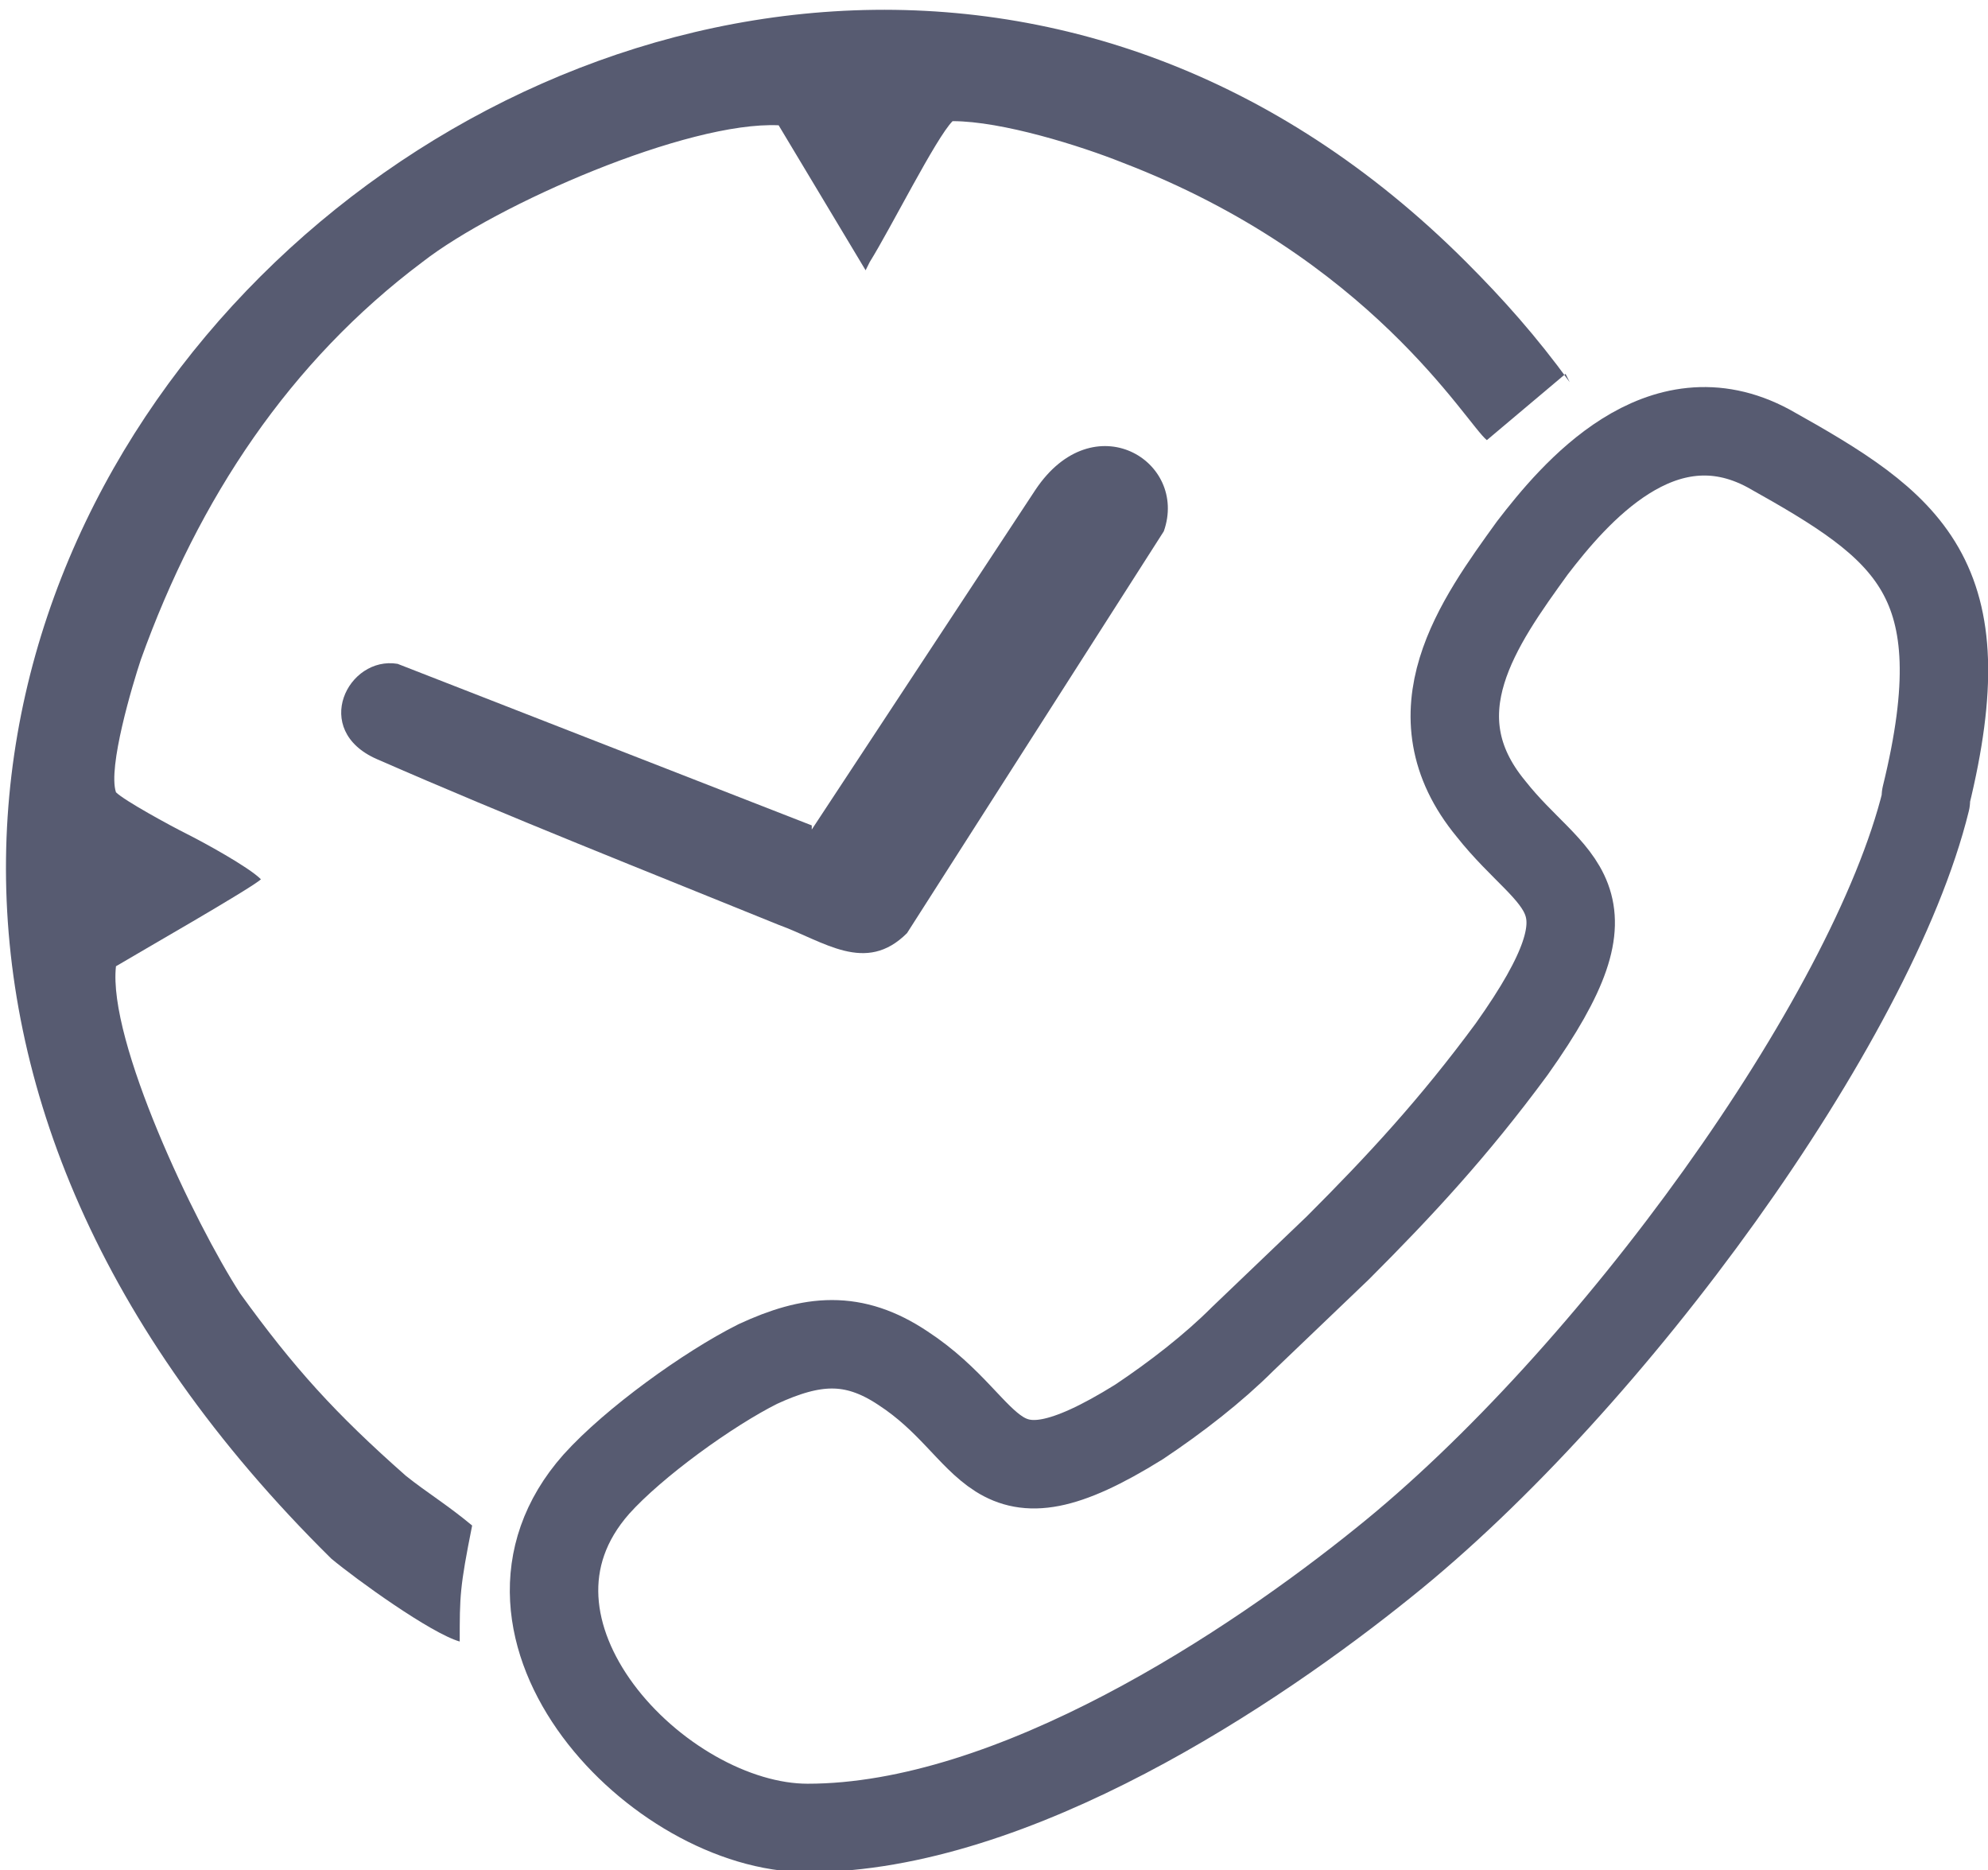 <?xml version="1.0" encoding="UTF-8"?>
<!DOCTYPE svg PUBLIC "-//W3C//DTD SVG 1.1//EN" "http://www.w3.org/Graphics/SVG/1.1/DTD/svg11.dtd">
<!-- Creator: CorelDRAW X6 -->
<svg xmlns="http://www.w3.org/2000/svg" xml:space="preserve" width="2020px" height="1900px" version="1.1" style="shape-rendering:geometricPrecision; text-rendering:geometricPrecision; image-rendering:optimizeQuality; fill-rule:evenodd; clip-rule:evenodd"
viewBox="0 0 480 451"
 xmlns:xlink="http://www.w3.org/1999/xlink">
 <defs>
  <style type="text/css">
   <![CDATA[
    .str0 {stroke:gray;stroke-width:0.087}
    .str1 {stroke:#575B71;stroke-width:21.355;stroke-linecap:round;stroke-linejoin:round}
    .fil1 {fill:none}
    .fil2 {fill:#575B71}
    .fil0 {fill:gray}
   ]]>
  </style>
 </defs>
 <g id="Слой_x0020_1">
  <path class="fil0 str0" d="M191 213l0 -1c1,0 1,0 1,1 -1,0 0,1 -1,0z"/>
  <path class="fil1 str1" d="M465 193c-13,53 -76,140 -131,184 -31,25 -89,64 -139,64 -36,0 -82,-48 -51,-83 9,-10 27,-23 39,-29 13,-6 23,-7 35,1 23,15 20,36 57,13 9,-6 18,-13 25,-20l23 -22c15,-15 28,-29 42,-48 27,-38 10,-39 -5,-58 -19,-23 -3,-45 10,-63 10,-13 31,-38 57,-24 34,19 51,31 38,84zm0 0c-13,53 -76,140 -131,184 -31,25 -89,64 -139,64 -36,0 -82,-48 -51,-83 9,-10 27,-23 39,-29 13,-6 23,-7 35,1 23,15 20,36 57,13 9,-6 18,-13 25,-20l23 -22c15,-15 28,-29 42,-48 27,-38 10,-39 -5,-58 -19,-23 -3,-45 10,-63 10,-13 31,-38 57,-24 34,19 51,31 38,84z"/>
  <path class="fil2" d="M378 90l-19 16c-5,-4 -28,-44 -88,-67 -10,-4 -29,-10 -41,-10 -4,4 -15,26 -20,34l-1 2 -21 -35c-22,-1 -68,19 -86,33 -32,24 -54,57 -68,96 -2,6 -8,26 -6,32 2,2 13,8 17,10 4,2 15,8 18,11 -2,2 -30,18 -35,21 -2,18 19,62 30,79 13,18 23,29 40,44 5,4 10,7 16,12 -3,15 -3,17 -3,28 -7,-2 -25,-15 -31,-20 -226,-223 89,-498 274,-313 9,9 17,18 25,29z"/>
  <path class="fil2" d="M196 200l54 -82c14,-21 37,-7 31,10l-62 97c-10,10 -20,2 -31,-2 -32,-13 -65,-26 -97,-40 -16,-7 -7,-25 5,-23l100 39z"/>
 </g>
</svg>
